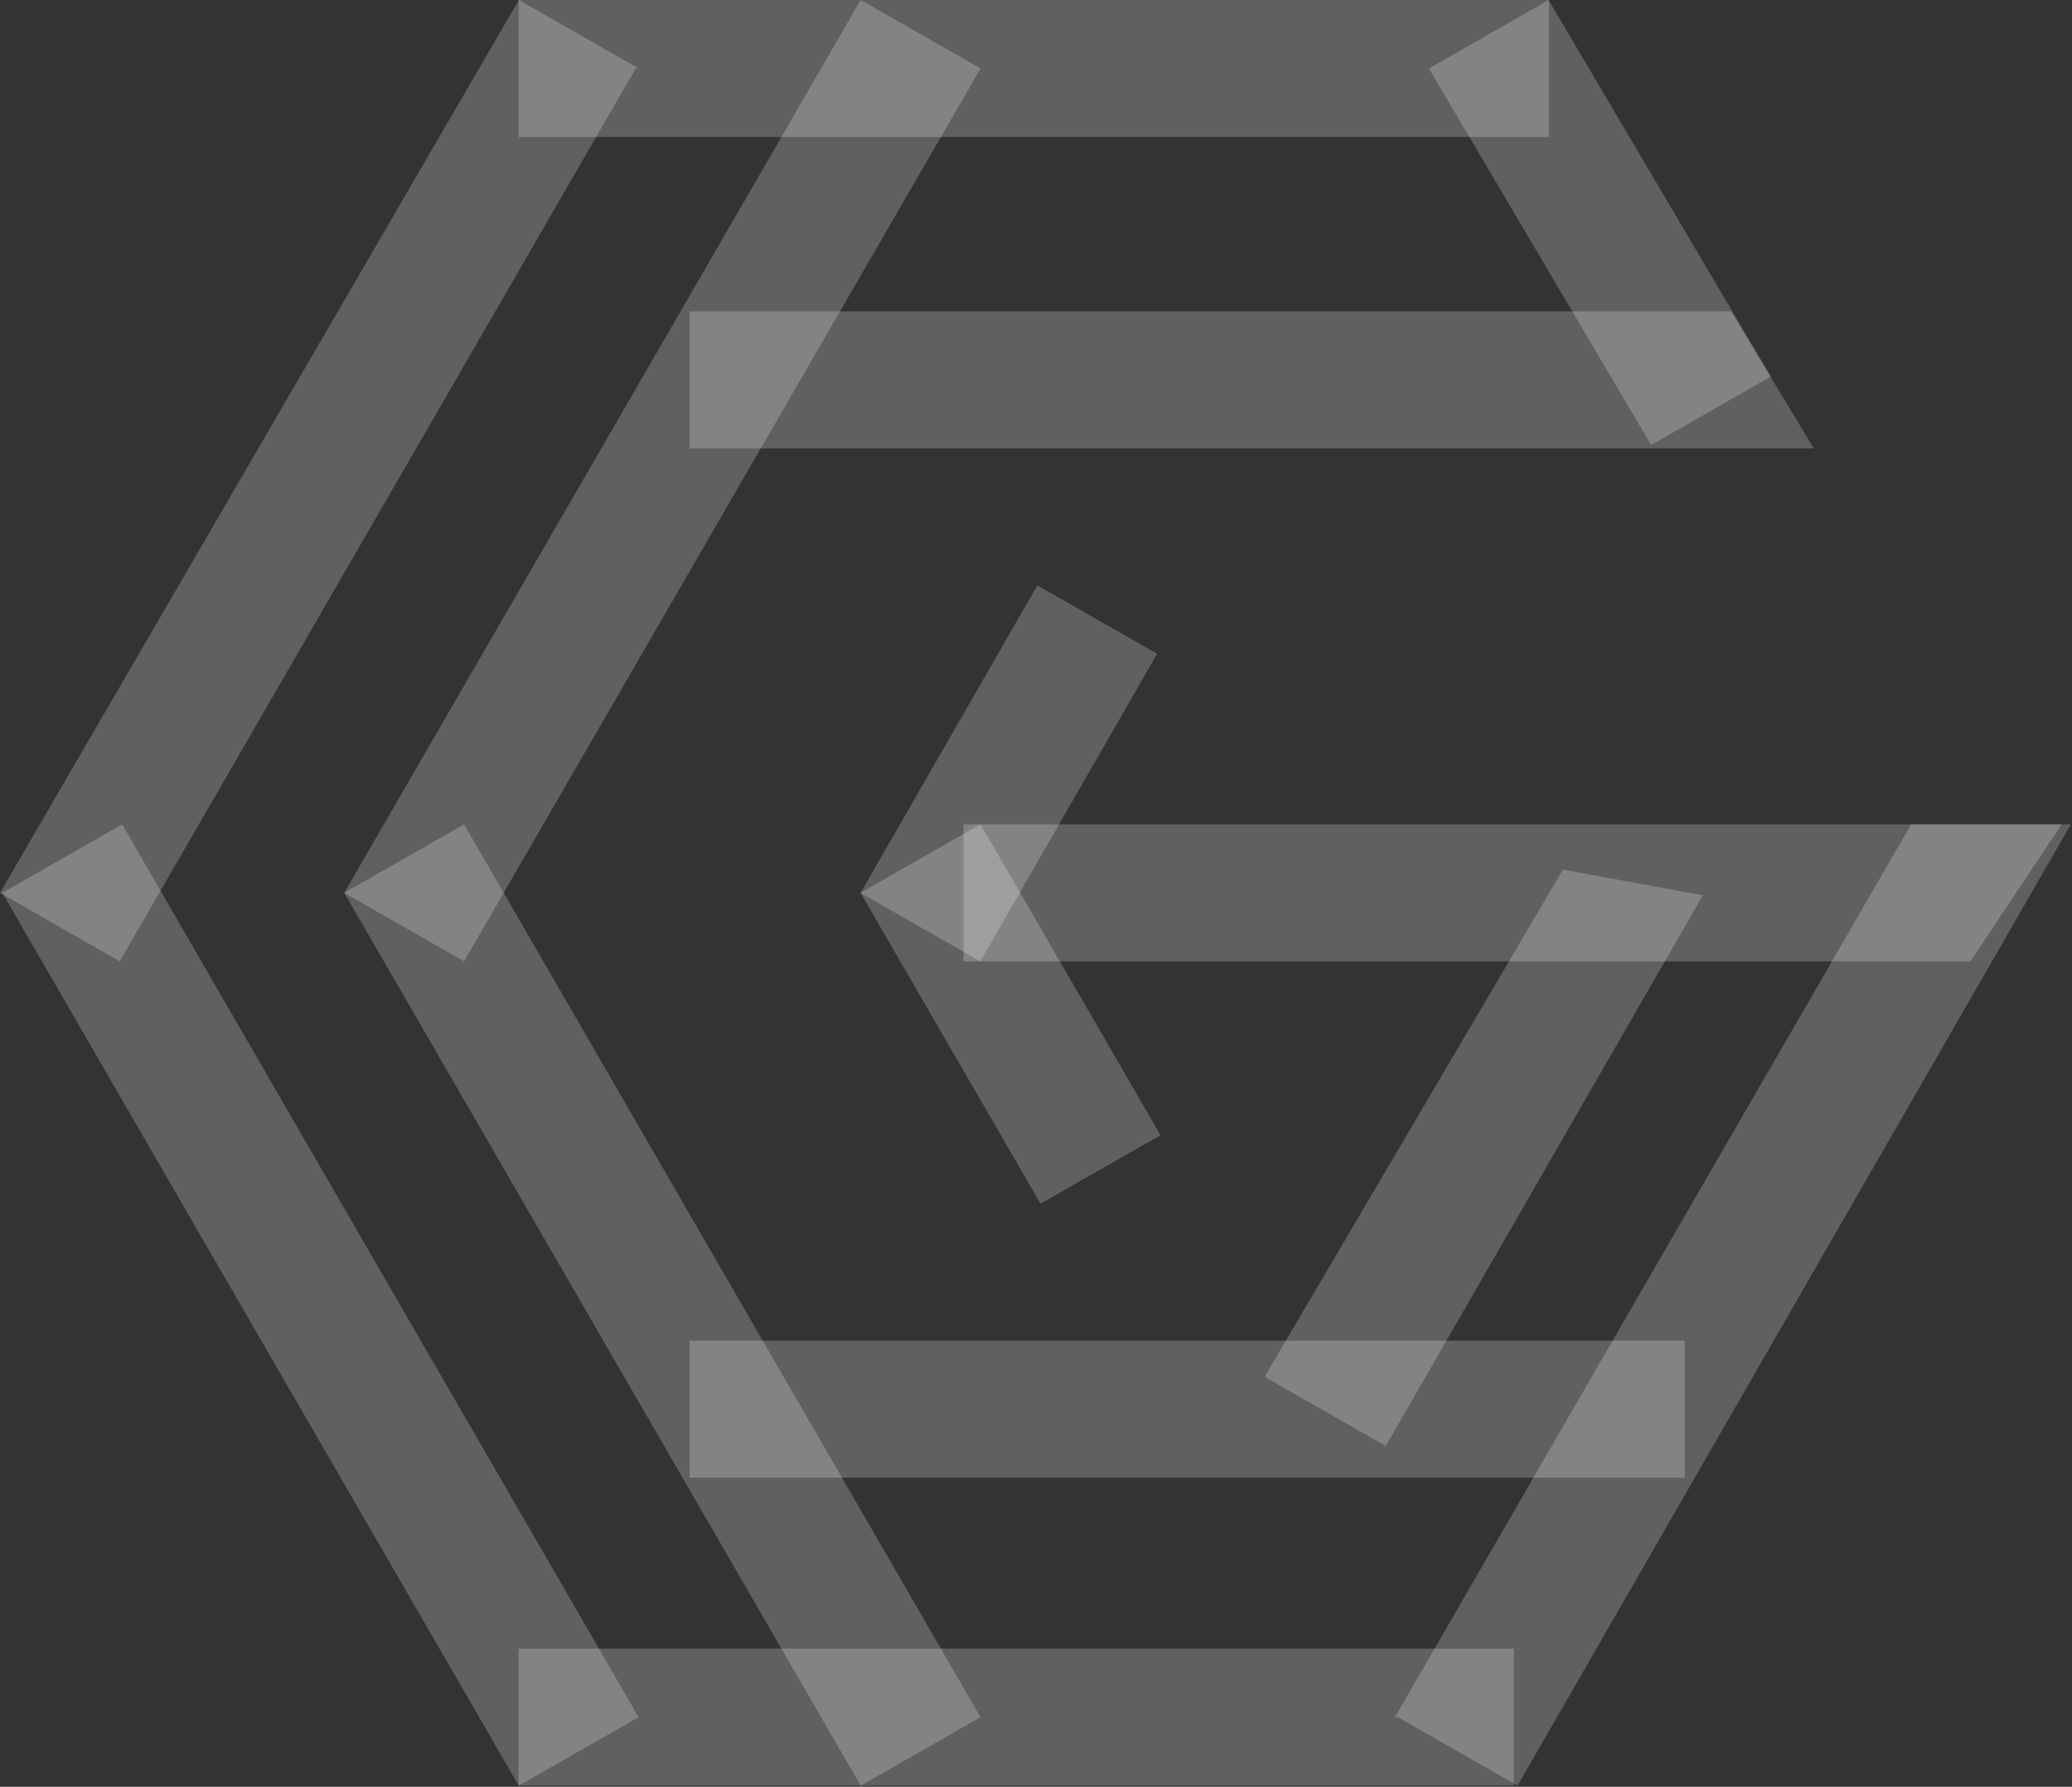 <svg width="1830" height="1578" xmlns="http://www.w3.org/2000/svg" xmlns:xlink="http://www.w3.org/1999/xlink" xml:space="preserve" overflow="hidden"><rect width="100%" height="100%" fill="#333333" stroke="none"/><defs><clipPath id="clip0"><rect x="2721" y="337" width="1830" height="1578"/></clipPath></defs><g clip-path="url(#clip0)" transform="translate(-2721 -337)"><path d="M3179 337 4089 337 4089 458.002 3179 458.002 3179 337Z" fill="#FFFFFF" fill-rule="evenodd" fill-opacity="0.22"/><path d="M3330 1521 4209 1521 4209 1642 3330 1642 3330 1521Z" fill="#FFFFFF" fill-rule="evenodd" fill-opacity="0.22"/><path d="M3330 612 4249.91 612 4323 733.002 3330 733.002 3330 612Z" fill="#FFFFFF" fill-rule="evenodd" fill-opacity="0.22"/><path d="M3572 1186 4461.38 1186 4542 1065 3572 1065 3572 1186Z" fill="#FFFFFF" fill-rule="evenodd" fill-opacity="0.22"/><path d="M3179 1793 4058 1793 4058 1914 3179 1914 3179 1793Z" fill="#FFFFFF" fill-rule="evenodd" fill-opacity="0.22"/><path d="M3282.48 397.462 2826.75 1186 2721 1125.54 3179.25 337 3285 397.462Z" fill="#FFFFFF" fill-rule="evenodd" fill-opacity="0.22"/><path d="M3587 397.462 3130.85 1186 3025 1125.54 3481.15 337 3587 397.462Z" fill="#FFFFFF" fill-rule="evenodd" fill-opacity="0.22"/><path d="M3743 914.363 3586.81 1186 3481 1125.64 3637.19 854 3743 914.363Z" fill="#FFFFFF" fill-rule="evenodd" fill-opacity="0.22"/><path d="M3179.15 1914 2723 1125.46 2828.85 1065 3285 1853.54 3179.15 1914Z" fill="#FFFFFF" fill-rule="evenodd" fill-opacity="0.22"/><path d="M3481.15 1914 3025 1125.46 3130.85 1065 3587 1853.54 3481.15 1914Z" fill="#FFFFFF" fill-rule="evenodd" fill-opacity="0.22"/><path d="M3640 1400 3481 1125.45 3587 1065 3746 1339.55 3640 1400Z" fill="#FFFFFF" fill-rule="evenodd" fill-opacity="0.22"/><path d="M3839 1551.01 4101.38 1105 4225 1127.68 3944.96 1614 3839 1553.53Z" fill="#FFFFFF" fill-rule="evenodd" fill-opacity="0.22"/><path d="M3953 1853.54 4408.94 1065 4550 1065C4550 1065 4061.32 1914 4061.32 1914L3955.52 1853.54Z" fill="#FFFFFF" fill-rule="evenodd" fill-opacity="0.22"/><path d="M4088.7 337 4285 669.539 4179.3 730 3983 397.461 4088.7 337Z" fill="#FFFFFF" fill-rule="evenodd" fill-opacity="0.22"/></g></svg>